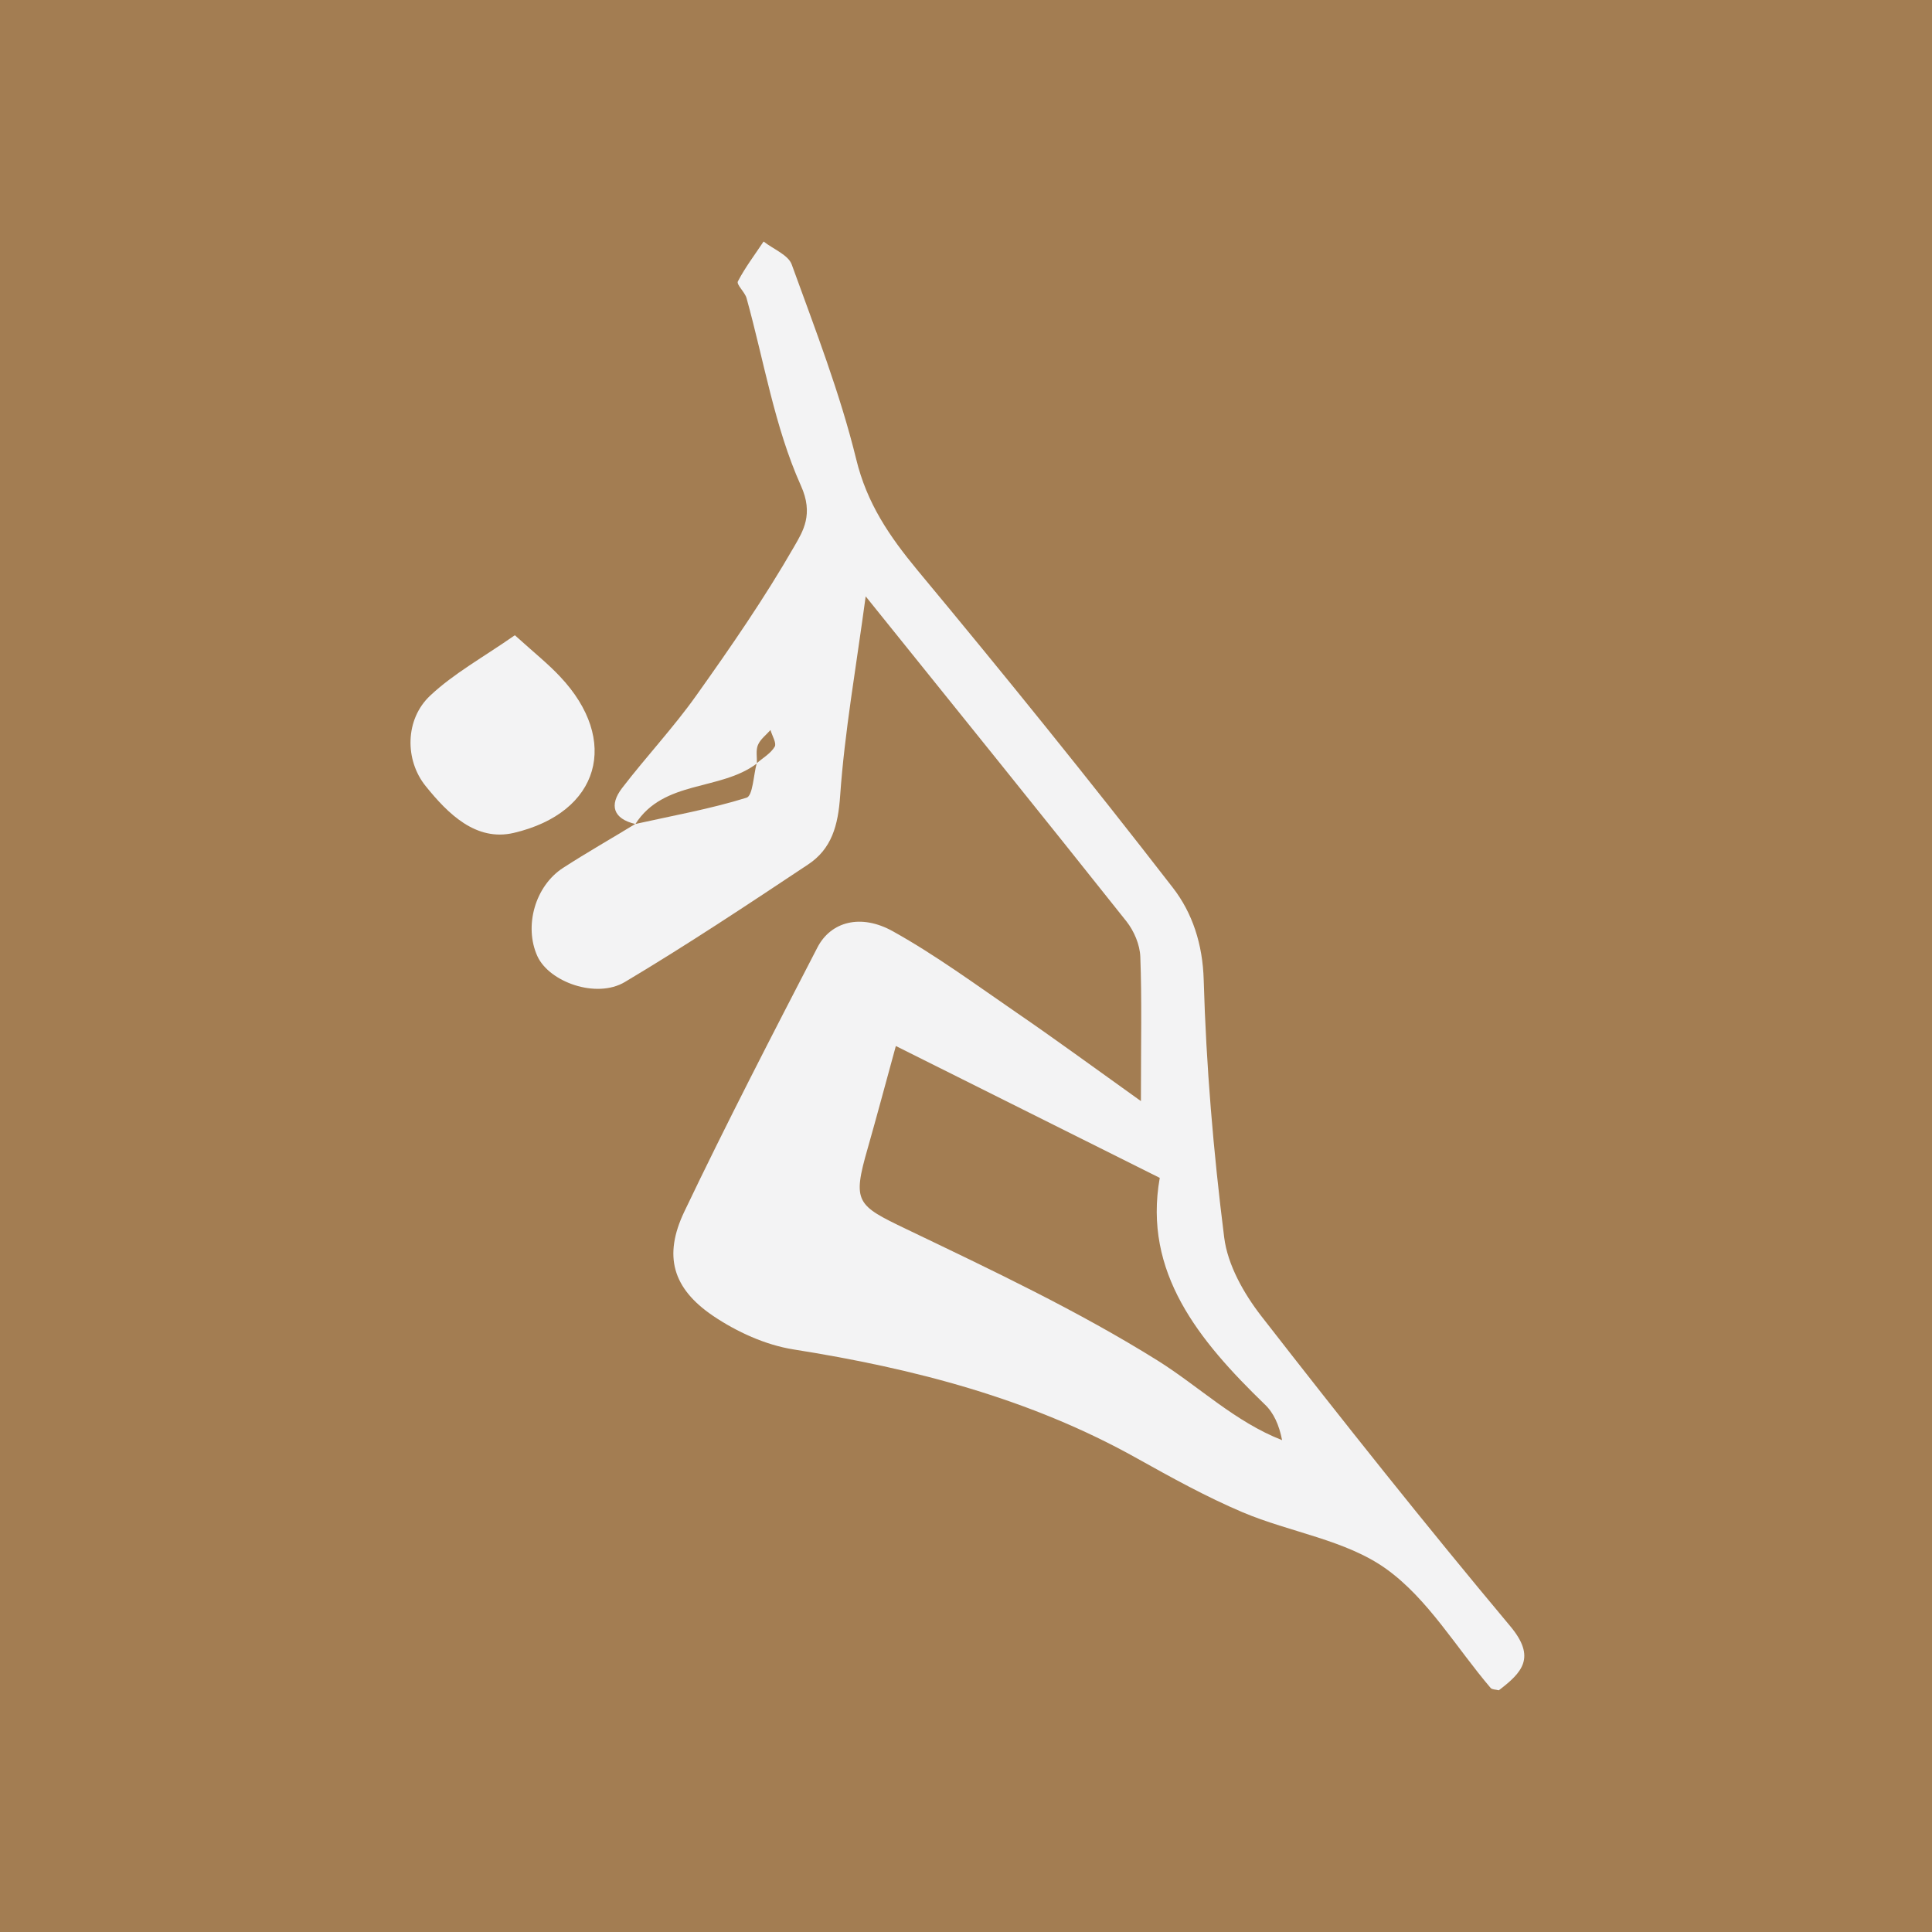 <svg width="80" height="80" viewBox="0 0 80 80" fill="none" xmlns="http://www.w3.org/2000/svg">
<rect width="80" height="80" fill="#A37D52"/>
<g clip-path="url(#clip0)">
<path d="M26.31 34.121C25.387 33.903 25.22 33.341 25.756 32.636C26.754 31.336 27.887 30.129 28.834 28.795C30.26 26.791 31.661 24.761 32.885 22.631C33.254 21.993 33.699 21.289 33.162 20.106C32.072 17.674 31.636 14.948 30.914 12.348C30.847 12.097 30.486 11.786 30.554 11.652C30.855 11.073 31.258 10.545 31.619 10C32.021 10.319 32.642 10.553 32.785 10.956C33.749 13.615 34.781 16.273 35.452 19.008C35.896 20.844 36.827 22.203 37.984 23.604C41.582 27.931 45.122 32.309 48.569 36.763C49.374 37.803 49.801 39.094 49.843 40.579C49.944 44.143 50.246 47.708 50.691 51.239C50.833 52.379 51.504 53.562 52.225 54.493C55.597 58.829 59.01 63.123 62.533 67.333C63.623 68.633 63.028 69.254 62.063 69.992C61.946 69.958 61.795 69.966 61.728 69.899C60.302 68.23 59.128 66.201 57.392 64.96C55.714 63.76 53.416 63.45 51.454 62.62C49.953 61.982 48.51 61.185 47.084 60.389C42.648 57.906 37.833 56.665 32.852 55.876C31.694 55.692 30.503 55.147 29.522 54.484C27.845 53.344 27.467 52.002 28.331 50.182C30.092 46.492 31.971 42.86 33.85 39.228C34.403 38.163 35.644 37.819 36.978 38.566C38.756 39.556 40.417 40.78 42.102 41.937C43.645 42.994 45.155 44.101 47.243 45.594C47.243 43.162 47.285 41.392 47.218 39.623C47.202 39.119 46.958 38.549 46.64 38.147C43.142 33.743 39.611 29.374 35.846 24.694C35.443 27.68 34.974 30.305 34.789 32.947C34.705 34.171 34.445 35.152 33.447 35.806C30.948 37.467 28.448 39.128 25.874 40.663C24.691 41.367 22.737 40.663 22.25 39.589C21.689 38.348 22.158 36.679 23.324 35.932C24.297 35.303 25.312 34.725 26.301 34.121C27.845 33.777 29.404 33.5 30.914 33.031C31.174 32.947 31.199 32.099 31.334 31.605C31.593 31.378 31.912 31.202 32.08 30.917C32.164 30.774 31.971 30.464 31.904 30.229C31.728 30.43 31.485 30.607 31.384 30.85C31.292 31.068 31.35 31.353 31.342 31.613C29.824 32.762 27.484 32.284 26.31 34.121ZM37.095 43.313C36.634 44.999 36.29 46.282 35.93 47.548C35.284 49.788 35.468 49.905 37.532 50.895C41.062 52.589 44.635 54.275 47.948 56.346C49.659 57.42 51.135 58.871 53.089 59.634C52.963 58.996 52.737 58.493 52.359 58.141C49.642 55.507 47.327 52.689 48.023 48.773C44.316 46.919 40.928 45.225 37.095 43.313Z" fill="#F3F3F4"/>
<path d="M21.319 26.304C22.166 27.067 22.712 27.503 23.19 28.015C25.68 30.649 24.85 33.651 21.269 34.49C19.709 34.85 18.552 33.702 17.621 32.544C16.757 31.471 16.765 29.785 17.814 28.803C18.786 27.889 19.994 27.227 21.319 26.304Z" fill="#F3F3F4"/>
</g>
<defs>
<clipPath id="clip0">
<rect width="46.12" height="60" fill="white" transform="translate(17 10)"/>
</clipPath>
</defs>
</svg>
